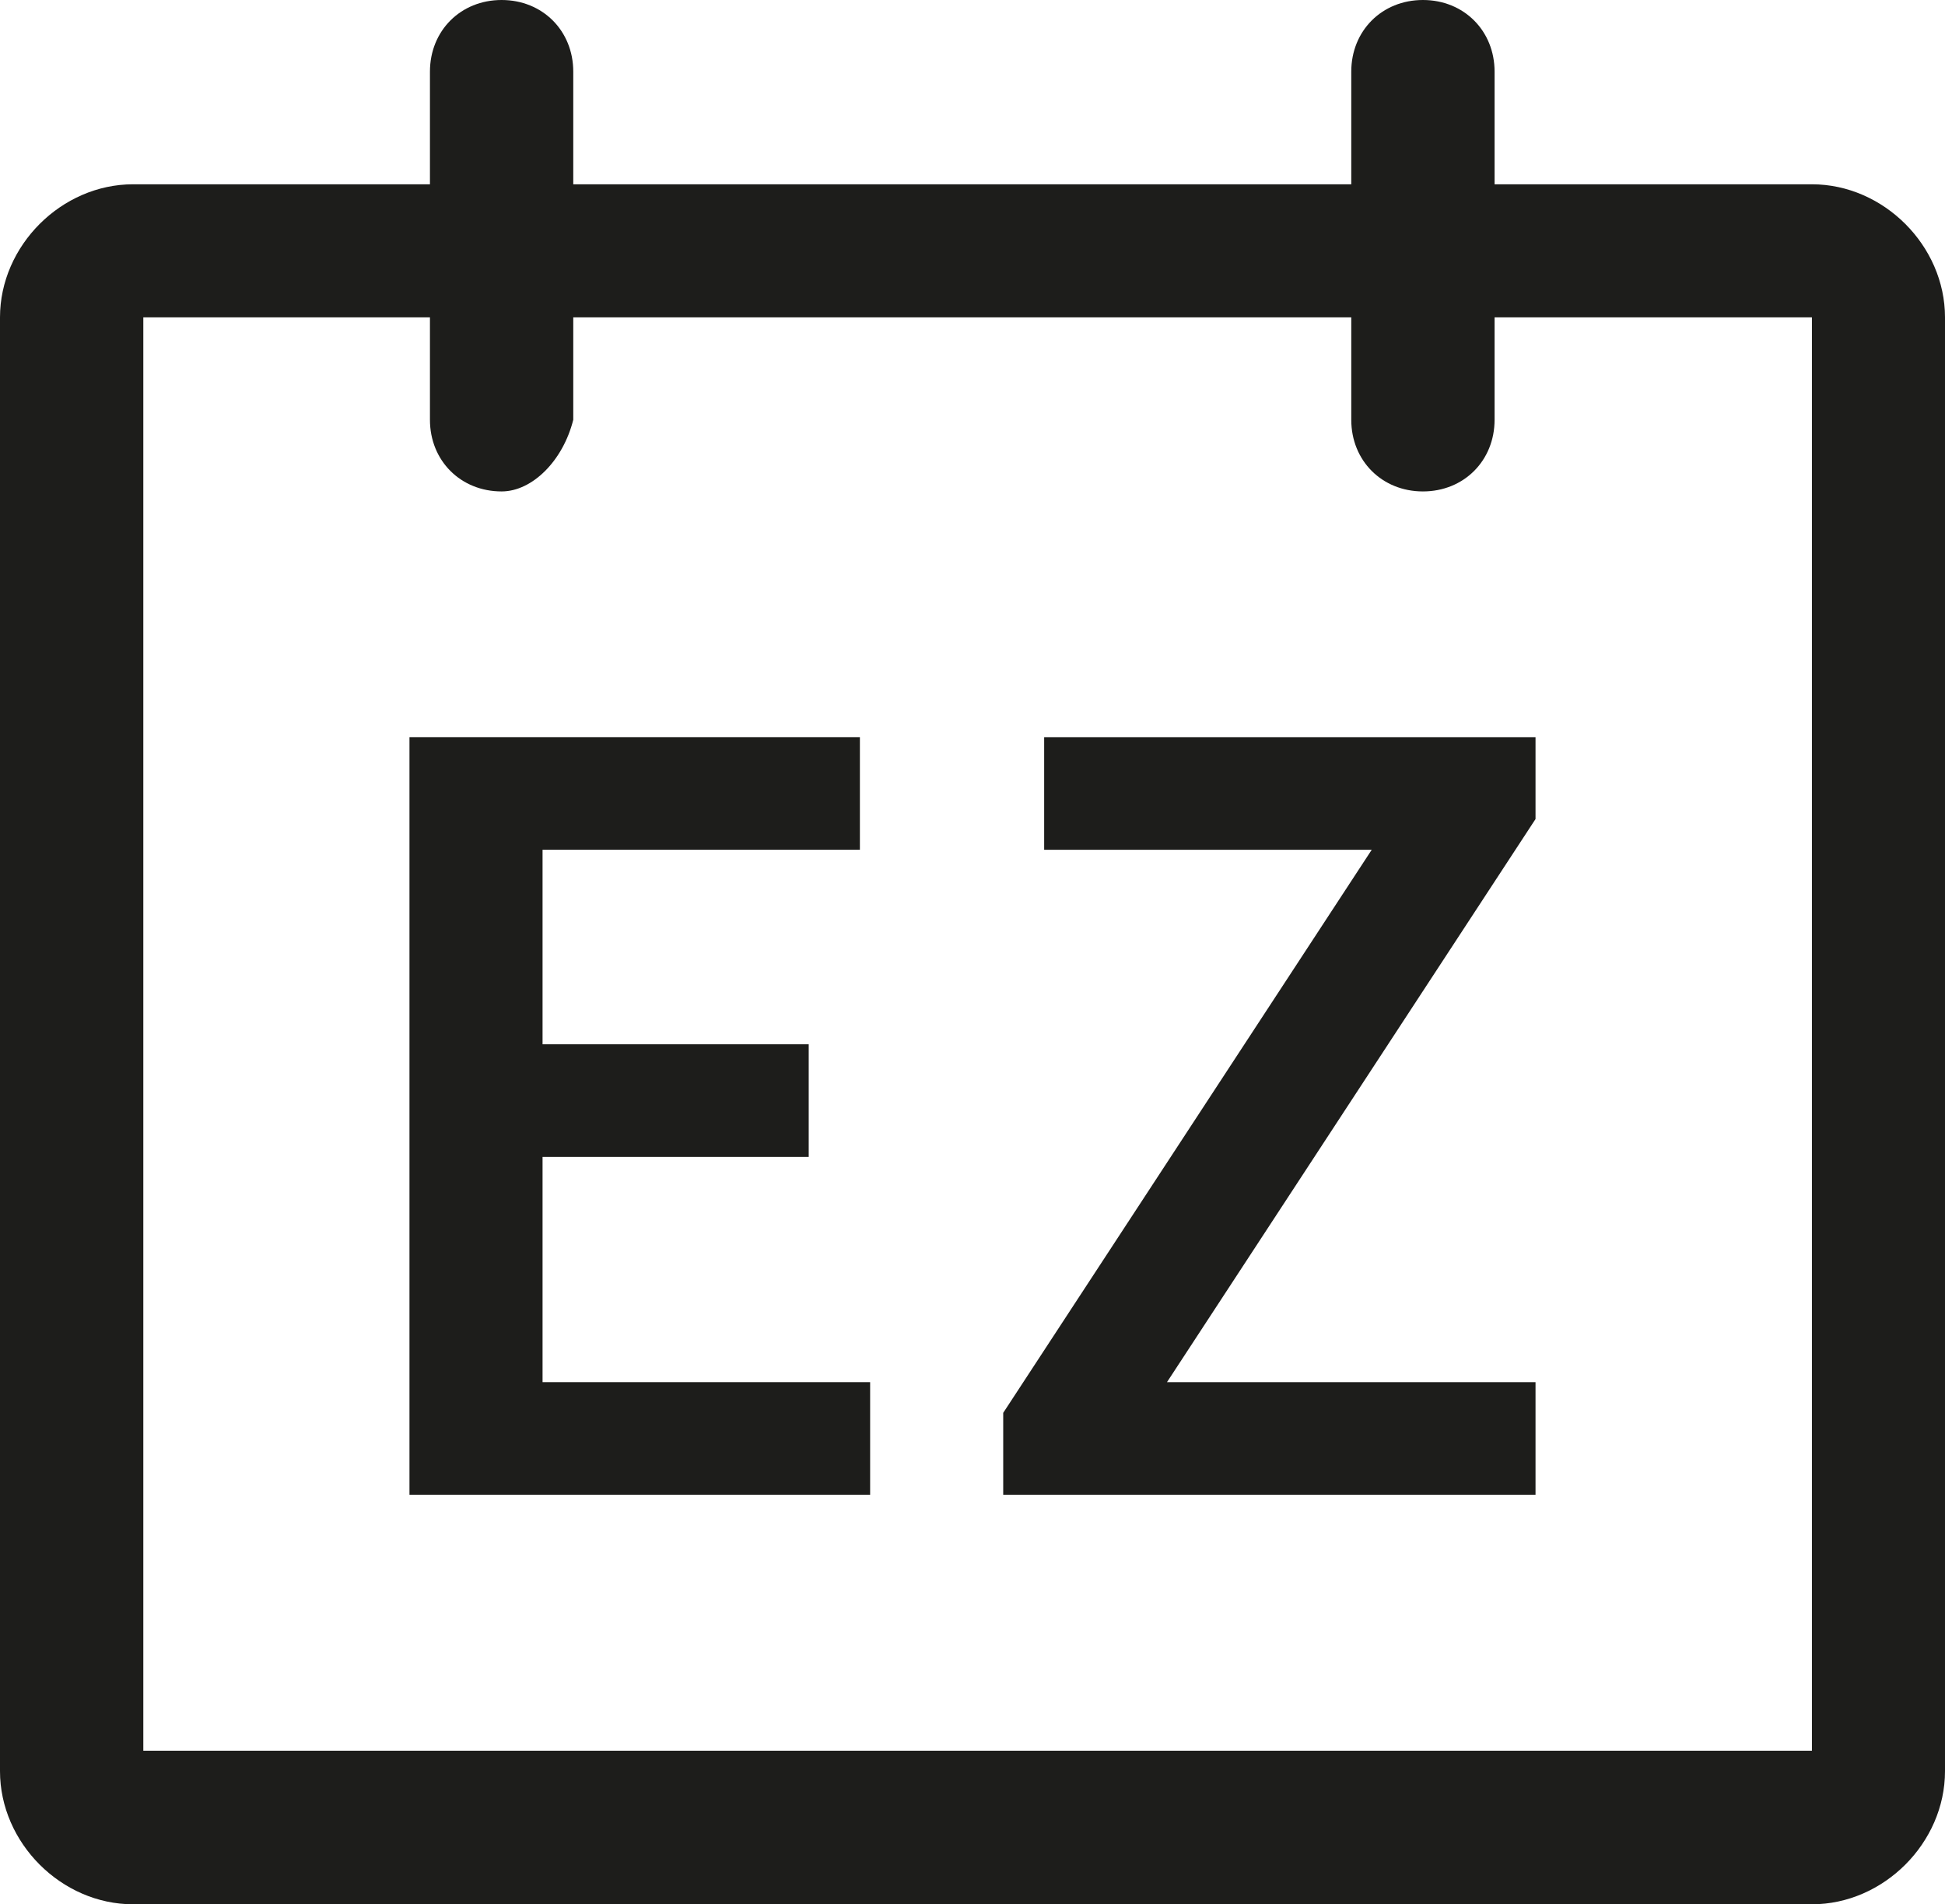 <?xml version="1.0" encoding="utf-8"?>
<!-- Generator: Adobe Illustrator 16.0.0, SVG Export Plug-In . SVG Version: 6.00 Build 0)  -->
<!DOCTYPE svg PUBLIC "-//W3C//DTD SVG 1.1//EN" "http://www.w3.org/Graphics/SVG/1.1/DTD/svg11.dtd">
<svg version="1.1" id="Ebene_1" xmlns:x="http://ns.adobe.com/Extensibility/1.0/" xmlns:i="http://ns.adobe.com/AdobeIllustrator/10.0/" xmlns:graph="http://ns.adobe.com/Graphs/1.0/"
	 xmlns="http://www.w3.org/2000/svg" xmlns:xlink="http://www.w3.org/1999/xlink" xmlns:a="http://ns.adobe.com/AdobeSVGViewerExtensions/3.0/"
	 x="0px" y="0px" width="19px" height="18.6px" viewBox="6.2 5.1 19 18.6" style="enable-background:new 6.2 5.1 19 18.6;"
	 xml:space="preserve">
<style type="text/css">
<![CDATA[
	.st0{fill:#1D1D1B;}
]]>
</style>
<g>
	<path class="st0" d="M10.2,12.3h4.4v1.1h-3.1v1.9h2.6v1.1h-2.6v2.2h3.2v1.1h-4.5V12.3z"/>
	<path class="st0" d="M16,18.9l3.6-5.5h-3.2v-1.1h4.8v0.8l-3.6,5.5h3.6v1.1H16V18.9z"/>
</g>
<path class="st0" d="M23.9,8.2v14H7.6v-14H23.9 M23.9,6.9H7.5c-0.7,0-1.3,0.6-1.3,1.3v14.2c0,0.7,0.6,1.3,1.3,1.3h16.4
	c0.7,0,1.3-0.6,1.3-1.3V8.2C25.2,7.5,24.6,6.9,23.9,6.9L23.9,6.9z"/>
<path class="st0" d="M11.1,9.9c-0.4,0-0.7-0.3-0.7-0.7V5.8c0-0.4,0.3-0.7,0.7-0.7c0.4,0,0.7,0.3,0.7,0.7v3.4
	C11.7,9.6,11.4,9.9,11.1,9.9z"/>
<path class="st0" d="M20.1,9.9c-0.4,0-0.7-0.3-0.7-0.7V5.8c0-0.4,0.3-0.7,0.7-0.7c0.4,0,0.7,0.3,0.7,0.7v3.4
	C20.8,9.6,20.5,9.9,20.1,9.9z"/>
</svg>
